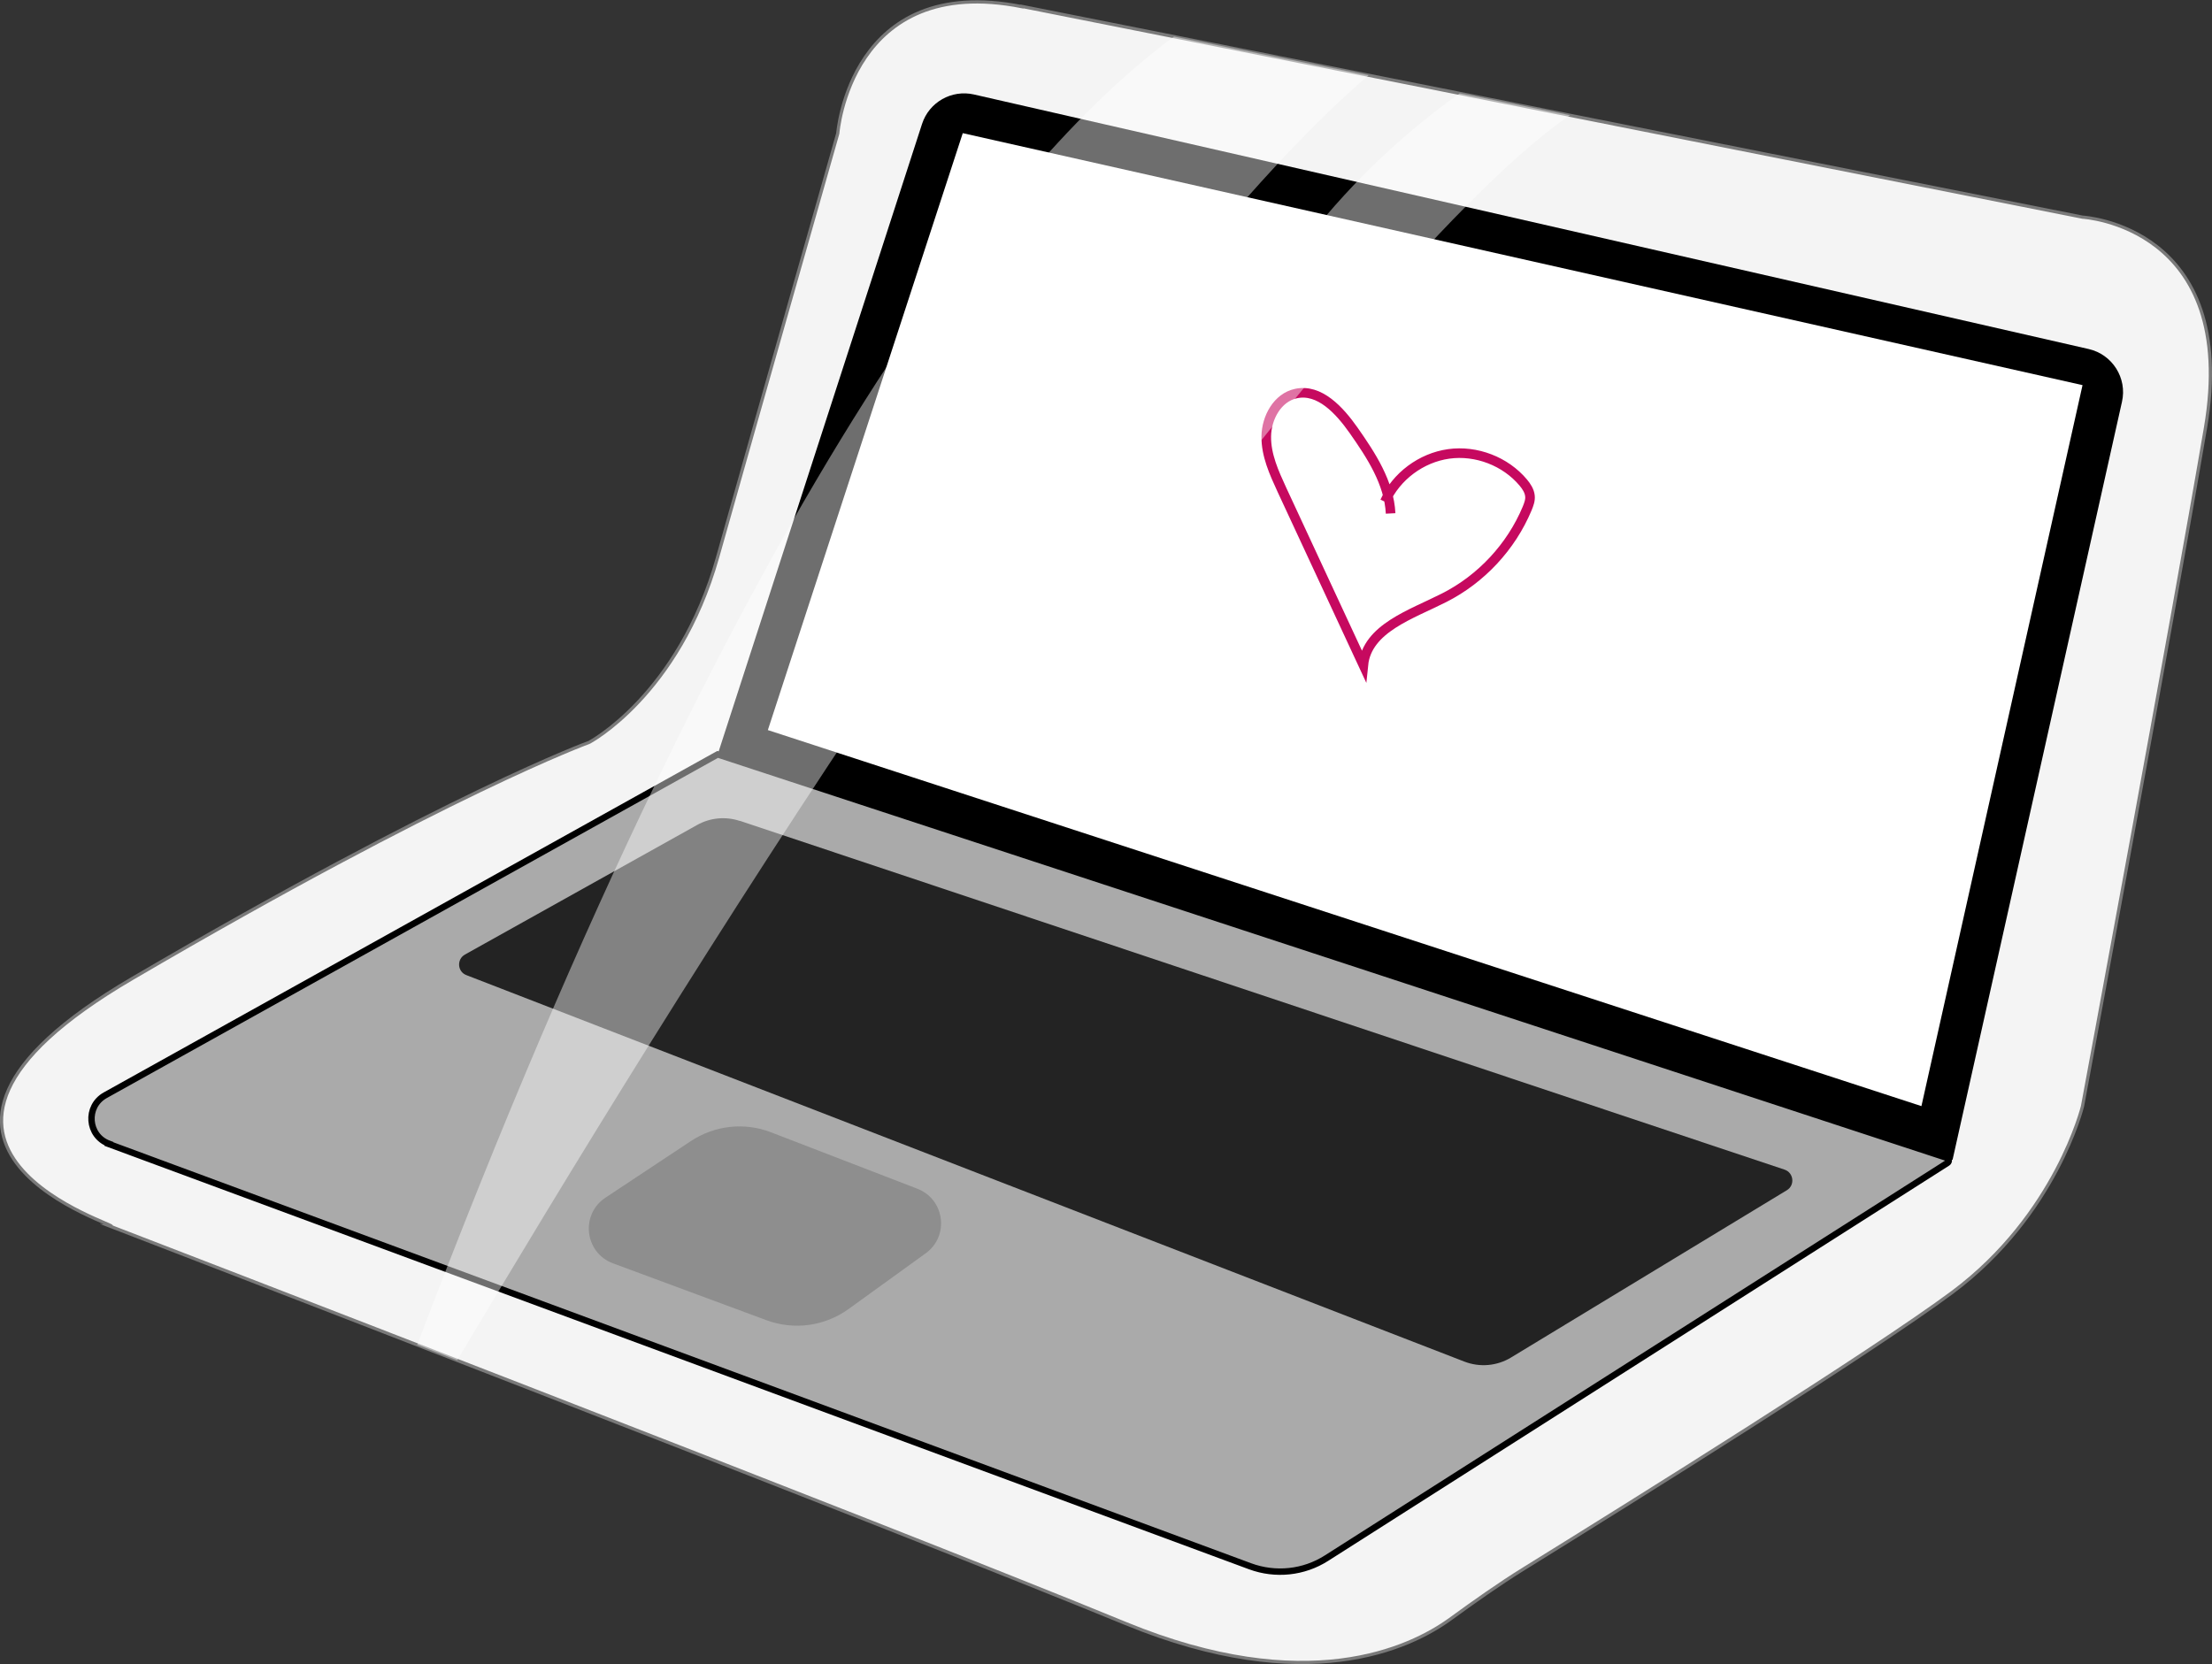 <?xml version="1.0" encoding="UTF-8"?>
<svg id="Layer_2" data-name="Layer 2" xmlns="http://www.w3.org/2000/svg" viewBox="0 0 172.73 129.96">
  <rect x="0" y="0" width="172.73" height="129.96" fill="#333333" stroke="none"/>
  <defs>
    <style>
      .cls-1, .cls-2 {
        fill: #fff;
      }

      .cls-3 {
        fill: #aaa;
        stroke: #000;
        stroke-width: .5px;
      }

      .cls-3, .cls-4, .cls-5 {
        stroke-miterlimit: 10;
      }

      .cls-6 {
        fill: #232323;
      }

      .cls-7 {
        fill: #8e8e8e;
      }

      .cls-2 {
        opacity: .43;
      }

      .cls-4 {
        stroke: #c6095f;
        stroke-width: .75px;
      }

      .cls-4, .cls-8 {
        fill: none;
      }

      .cls-5 {
        fill: #f4f4f4;
        stroke: #7a7a7a;
        stroke-width: .25px;
      }
    </style>
  </defs>
  <g id="Layer_1-2" data-name="Layer 1">
    <g>
      <path class="cls-5" d="m79.8.5l82.82,16.46s12.29.67,9.6,16.46c-2.69,15.79-9.6,52.97-9.6,52.97,0,0-2.05,8.49-10.16,14.54-6.21,4.62-24.95,16.32-33.43,21.57-2,1.24-3.9,2.59-5.8,3.97-3.16,2.28-11.24,6.12-25.33.33-18.79-7.73-79.27-31.02-79.27-31.02,1.55.12-21.05-6.05,1.7-19.36,24.76-14.49,35.65-18.43,35.65-18.43-.02.03,7.01-3.67,10.06-14.48,3.02-10.74,9.38-33.09,9.38-33.09,0,0,.95-12.57,14.38-9.9Z"/>
      <path class="cls-3" d="m8.5,89.35l89.12,32.98c1.98.73,4.19.5,5.97-.64l48.49-30.87c.15-.1.12-.33-.05-.39l-95.99-31.51-47.82,26.62c-1.56.87-1.39,3.17.29,3.79Z"/>
      <path d="m56.04,58.93l15.96-49.25c.55-1.7,2.31-2.7,4.06-2.3l87.04,19.88c1.85.42,3.02,2.27,2.6,4.12l-13.23,59.21-96.42-31.65Z"/>
      <polygon class="cls-1" points="59.96 57.02 75.18 10.4 162.62 30.08 150.04 86.39 59.96 57.02"/>
      <path class="cls-6" d="m57.78,64.11l81.57,27.24c.72.24.83,1.22.18,1.61l-21.53,13.06c-1.1.67-2.45.79-3.66.32l-77.92-30.18c-.71-.27-.77-1.24-.11-1.61l18.13-10.12c1.02-.57,2.23-.68,3.34-.31Z"/>
      <path class="cls-7" d="m60.22,88.44l11.41,4.4c2.15.83,2.52,3.71.65,5.05l-6.02,4.35c-1.86,1.34-4.26,1.67-6.41.87l-11.98-4.44c-2.22-.82-2.57-3.82-.59-5.13l6.67-4.42c1.86-1.23,4.19-1.49,6.27-.68Z"/>
      <path class="cls-4" d="m108.59,40.1c-.12-2.4-1.51-4.52-2.89-6.49-1.09-1.55-2.66-3.28-4.51-2.87-1.43.31-2.29,1.87-2.31,3.34s.61,2.84,1.22,4.17c2.12,4.56,4.24,9.13,6.36,13.69.29-2.87,3.75-3.95,6.32-5.26,2.88-1.46,5.22-3.97,6.47-6.96.13-.32.26-.65.22-.99-.04-.39-.27-.74-.52-1.04-1.39-1.66-3.67-2.54-5.82-2.24s-4.1,1.75-4.99,3.73"/>
      <g>
        <path class="cls-8" d="m91.68,2.86l-11.88-2.36c-13.43-2.67-14.38,9.9-14.38,9.9,0,0-6.36,22.35-9.38,33.09-3.05,10.82-10.08,14.52-10.06,14.48,0,0-10.88,3.95-35.65,18.43-22.75,13.31-.15,19.47-1.7,19.36,0,0,10.42,4.01,23.95,9.26C58.82,35.92,79.92,11.49,91.68,2.86Z"/>
        <path class="cls-8" d="m162.62,16.95l-40.02-7.95c-9.47,6.4-26.01,27.8-26.01,27.8l-3.41-1.52c5.02-15.35,15.59-24.32,20.81-27.99l-7.12-1.41c-20.87,17.87-54.7,72.6-71.16,100.36,18.62,7.23,41.79,16.27,52.19,20.55,14.09,5.79,22.17,1.95,25.33-.33,1.9-1.37,3.81-2.73,5.8-3.97,8.48-5.25,27.22-16.94,33.43-21.57,8.12-6.05,10.16-14.54,10.16-14.54,0,0,6.91-37.19,9.6-52.97,2.69-15.79-9.6-16.46-9.6-16.46Z"/>
        <path class="cls-2" d="m106.87,5.88l-15.2-3.02c-11.76,8.63-32.86,33.06-59.09,102.17,1.03.4,2.07.8,3.13,1.21C52.18,78.48,86.01,23.74,106.87,5.88Z"/>
        <path class="cls-2" d="m93.18,35.28l3.41,1.52s16.54-21.4,26.01-27.8l-8.61-1.71c-5.23,3.67-15.79,12.64-20.81,27.99Z"/>
      </g>
    </g>
  </g>
</svg>